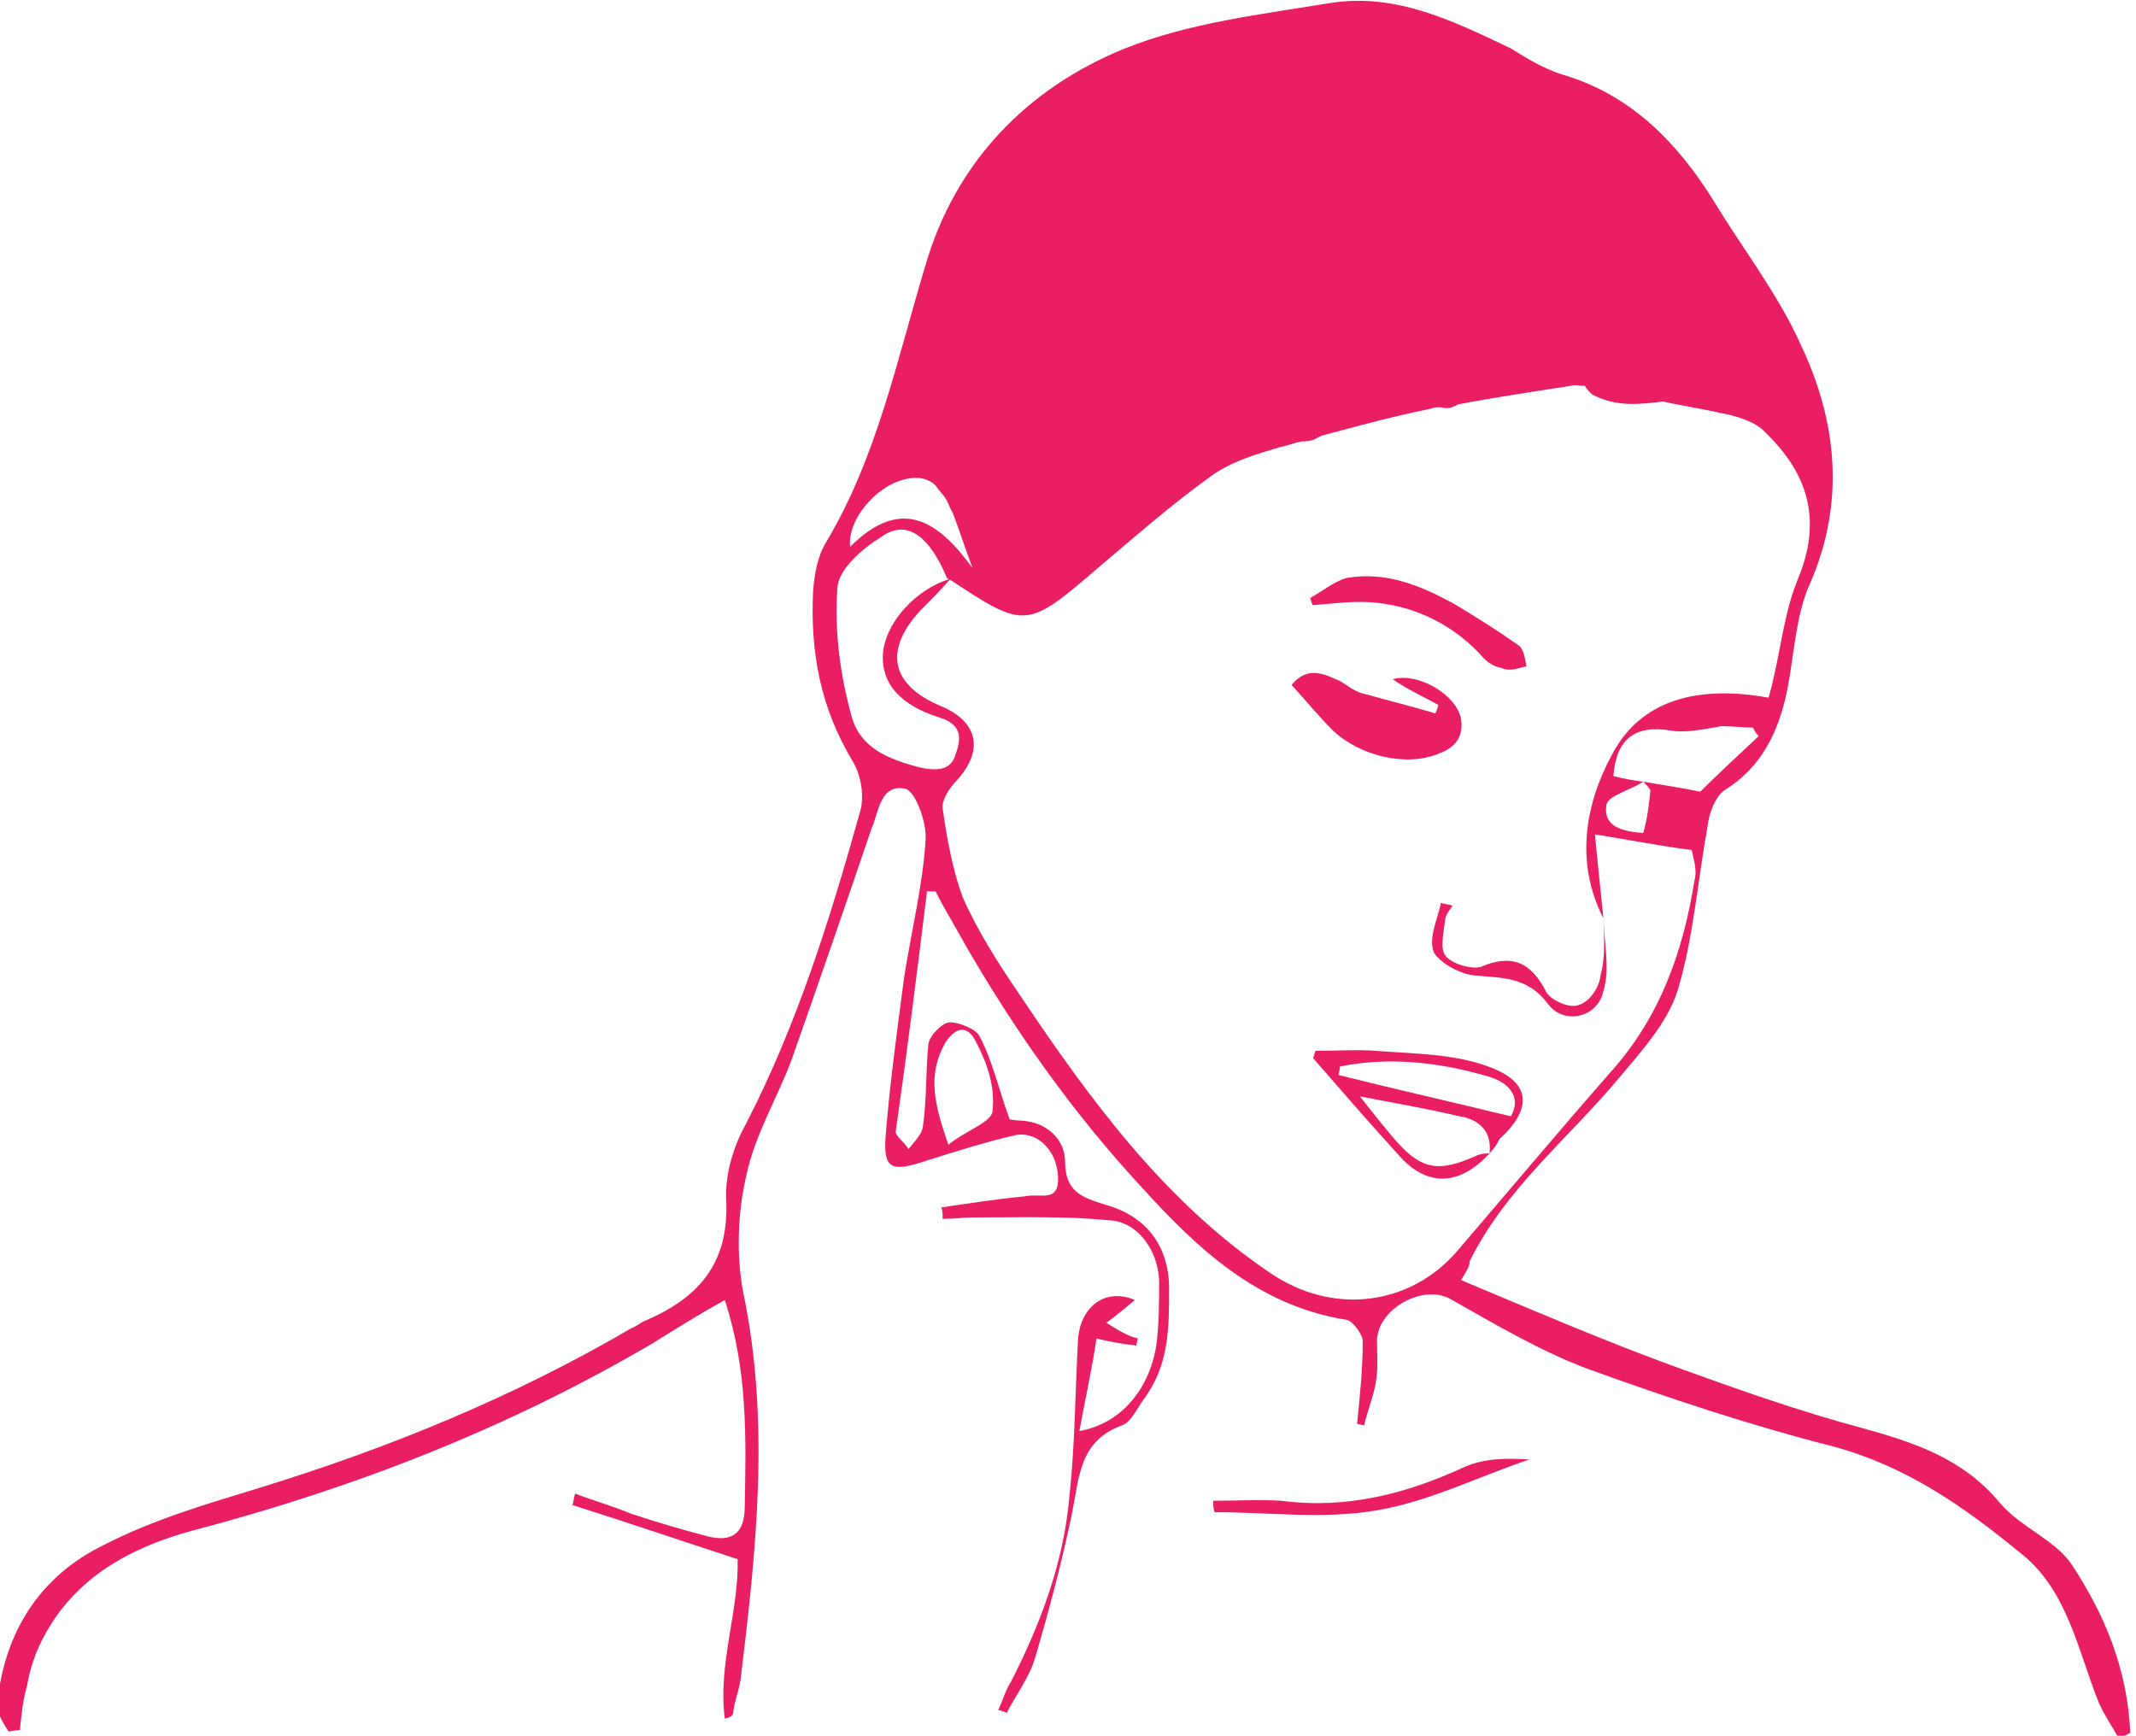 <?xml version="1.0" encoding="utf-8"?>
<!-- Generator: Adobe Illustrator 18.1.1, SVG Export Plug-In . SVG Version: 6.00 Build 0)  -->
<!DOCTYPE svg PUBLIC "-//W3C//DTD SVG 1.1//EN" "http://www.w3.org/Graphics/SVG/1.1/DTD/svg11.dtd">
<svg version="1.1" id="Layer_1" xmlns="http://www.w3.org/2000/svg" xmlns:xlink="http://www.w3.org/1999/xlink" x="0px" y="0px"
	 viewBox="405 218.8 150 121.9" style="enable-background:new 405 218.8 150 121.9;" xml:space="preserve">
<style type="text/css">
	.st0{fill:#E91E63;}
</style>
<g id="swimear-lady-main">
	<g>
		<path class="st0" d="M520.4,273.7C520.4,273.7,520.4,273.7,520.4,273.7C520.4,273.7,520.4,273.7,520.4,273.7
			C520.4,273.7,520.4,273.7,520.4,273.7z"/>
		<path class="st0" d="M550.5,328.7c-1.2-1.8-3.6-2.6-5.1-4.4c-2.6-3.1-6-4.2-9.6-5.2c-4.5-1.2-9-2.8-13.4-4.4
			c-4.9-1.8-9.8-3.9-14.8-6c0.5-0.8,0.6-1,0.6-1.3c2.5-5.1,6.9-8.6,10.5-12.9c1.6-1.9,3.4-3.9,4.1-6.1c1.1-3.6,1.4-7.6,2.1-11.5
			c0.1-0.9,0.5-2.1,1.2-2.6c2.6-1.6,3.8-4.1,4.4-7c0.5-2.5,0.6-5.3,1.6-7.5c2.5-5.7,1.9-11.4-0.6-16.7c-1.6-3.6-4.1-6.8-6.1-10.1
			c-2.6-4.2-5.9-7.6-10.8-9c-1.2-0.4-2.4-1.1-3.5-1.8c-4-1.9-8-3.9-12.6-3.2c-4.9,0.8-10,1.4-14.5,3.2c-6.9,2.8-11.9,8-14,15.2
			c-2,6.6-3.4,13.5-7,19.5c-0.6,1-0.8,2.2-0.9,3.4c-0.2,4.3,0.5,8.2,2.8,12c0.6,1,0.8,2.5,0.5,3.5c-2.1,7.5-4.4,14.9-8,21.9
			c-0.9,1.6-1.5,3.6-1.4,5.4c0.2,4.5-2,6.9-5.8,8.5c-0.2,0.1-0.6,0.4-0.9,0.5c-8.2,4.8-17,8.4-26.1,11.2c-3.6,1.1-7.4,2.2-10.9,4
			c-4.5,2.2-7,6.1-7.5,11.2c0,0.6,0.4,1.3,0.8,1.9c0.2,0,0.5-0.1,0.8-0.1c0.1-1,0.2-2.1,0.5-3.1c0.2-1.2,0.6-2.4,1.2-3.5
			c2.2-4.1,6-6.2,10.4-7.4c11.4-3,22.2-7.2,32.4-13.2c1.6-1,3.2-2,5-3c1.6,4.9,1.5,9.6,1.4,14.5c0,2-1,2.5-2.6,2.1
			c-1.9-0.5-3.6-1-5.4-1.6c-1.2-0.5-2.6-0.9-3.9-1.4c-0.1,0.2-0.1,0.5-0.2,0.8c3.8,1.2,7.6,2.5,11.6,3.8c0.1,3.6-1.4,7.4-0.9,11.2
			c0.4-0.1,0.6-0.2,0.6-0.5c0.1-0.8,0.4-1.5,0.5-2.2c1.1-9,2.1-18.1,0.2-27.2c-0.5-2.6-0.4-5.6,0.2-8.2c0.6-2.9,2.2-5.5,3.2-8.2
			c1.9-5.4,3.8-10.9,5.6-16.2c0.5-1.1,0.6-3.2,2.4-2.8c0.7,0.2,1.5,2.4,1.4,3.6c-0.2,3.2-1,6.4-1.5,9.6c-0.5,3.8-1,7.4-1.3,11.1
			c-0.2,2.4,0.4,2.6,2.6,1.9s4.4-1.4,6.6-1.9c1.5-0.2,2.8,1.1,2.9,2.9c0.1,1.9-1.2,1.2-2.2,1.4c-2,0.2-4,0.5-6,0.8
			c0.1,0.2,0.1,0.5,0.1,0.8c0.8,0,1.5-0.1,2.2-0.1c3.2,0,6.4-0.1,9.5,0.2c2,0.1,3.4,2.1,3.5,4.2c0,1.6,0,3.1-0.2,4.6
			c-0.5,3.1-2.5,5.5-5.4,6c0.4-2.2,0.9-4.4,1.2-6.5c1.2,0.3,2,0.4,2.8,0.5c0-0.1,0.1-0.4,0.1-0.5c-0.8-0.2-1.4-0.6-2.2-1.1
			c0.8-0.6,1.4-1.1,2-1.6c-2.1-0.9-3.9,0.5-4,2.9c-0.2,3.6-0.2,7.2-0.6,10.9c-0.4,4.6-2,8.9-4.1,13c-0.4,0.6-0.6,1.4-0.9,2
			c0.1,0,0.4,0.1,0.6,0.2c0.6-1.2,1.6-2.5,2-3.9c1-3.4,1.9-6.8,2.6-10.2c0.5-2.5,0.5-5,3.5-6.1c0.6-0.2,1-1.1,1.5-1.8
			c1.8-2.4,1.8-5,1.8-7.8c0-3-1.6-5.1-4.5-5.9c-1.6-0.5-2.8-0.9-2.8-3c0-1.5-1.2-2.8-3.1-2.9c-0.4,0-0.9-0.1-0.8-0.1
			c-0.8-2.2-1.2-4.1-2.1-5.8c-0.2-0.5-1.4-1-2.1-1c-0.5,0-1.4,0.9-1.5,1.5c-0.2,1.9-0.1,3.9-0.4,5.9c-0.1,0.5-0.6,1-1,1.5
			c-0.2-0.4-0.9-0.9-0.9-1.2c0.8-5.6,1.5-11.2,2.2-16.9h0.6c0.6,1.2,1.4,2.5,2,3.6c3.5,6.1,7.6,11.9,12.4,17.1
			c4,4.4,8.2,8.4,14.5,9.4c0.4,0.1,1.1,1,1.1,1.5c0,1.9-0.2,3.9-0.4,5.8c0.1,0,0.4,0.1,0.5,0.1c0.2-0.9,0.6-1.9,0.8-2.9
			c0.2-1,0.1-2.1,0.1-3.1c0.1-2.2,3.2-3.9,5.1-2.9c3.2,1.8,6.2,3.6,9.6,4.9c5.8,2.1,11.5,4,17.4,5.5c5.1,1.4,9.1,4.2,13,7.4
			c3.4,2.6,4.1,6.9,5.6,10.6c0.4,0.9,0.9,1.6,1.4,2.5l0.8-0.4C554.4,336,552.8,332.2,550.5,328.7z M471.4,292
			c0.8-1.2,1.6-1.1,2.1-0.1c0.8,1.5,1.4,3.2,1.2,4.9c0,0.8-1.9,1.4-3.1,2.4C470.6,296.3,470.1,294.3,471.4,292z M524.4,274.4
			c-1.5-0.3-2.8-0.5-4-0.7c0.1,0.1,0.4,0.4,0.5,0.6c-0.1,1-0.2,1.9-0.5,3c-1.4-0.1-2.8-0.4-2.6-1.9c0-0.7,1.7-1.1,2.6-1.7
			c-0.7-0.1-1.4-0.2-2.1-0.4c0.2-2.6,1.5-3.6,4-3.2c1.1,0.2,2.4-0.1,3.6-0.3c0.8,0,1.5,0.1,2.2,0.1c0.1,0.2,0.2,0.4,0.4,0.6
			C527,271.9,525.4,273.4,524.4,274.4z M468.4,252.5c1-0.3,1.8-0.1,2.3,0.4c0.2,0.3,0.5,0.6,0.7,0.9c0,0,0,0,0,0
			c0.2,0.3,0.3,0.7,0.5,1c0.5,1.3,0.9,2.6,1.4,3.9c-2.4-3.3-5-5.1-8.6-1.5C464.5,255.3,466.5,253,468.4,252.5z M469.6,272.7
			c-2.3-0.6-4.2-1.4-4.8-3.6c-0.8-2.9-1.2-5.9-1-8.9c0-1.4,1.8-2.9,3.1-3.7c1.8-1.3,3.4,0,4.6,2.9c0,0,0.1,0,0.1,0.1
			c-2.3,0.7-4.5,3.1-4.6,5.3c-0.1,1.9,1.1,3.5,4,4.4c1.6,0.5,1.5,1.5,1.1,2.6C471.8,272.8,471,273,469.6,272.7z M494.2,308.2
			c-7.4-5-12.6-12.1-17.5-19.4c-1.5-2.2-3-4.5-4.1-7c-0.7-1.9-1.1-4.1-1.4-6.2c-0.1-0.6,0.5-1.5,1-2c1.9-2.1,1.5-4.1-1.1-5.2
			c-3.6-1.5-4.1-4-1.3-6.9c0.7-0.7,1.3-1.3,1.9-2c5.3,3.5,5.4,3.5,10.5-0.9c2.5-2.1,5.1-4.4,7.9-6.4c1.4-1,3.1-1.5,4.8-2
			c0.5-0.1,1-0.3,1.5-0.4c0.2,0,0.5,0,0.8-0.1c0.2-0.1,0.4-0.2,0.6-0.3c2.6-0.7,5.2-1.4,7.7-1.9c0.2-0.1,0.4-0.1,0.7-0.1
			c0.3,0.1,0.6,0.1,1-0.1c0.1,0,0.1-0.1,0.2-0.1c2.6-0.5,5.3-0.9,7.9-1.3c0.3-0.1,0.6,0,1,0c0.1,0.2,0.3,0.4,0.5,0.6
			c1.7,0.9,3.3,0.7,5,0.5c1.3,0.3,2.7,0.5,4,0.8c1.1,0.2,2.5,0.6,3.2,1.4c3,2.9,4,6.2,2.2,10.4c-1,2.5-1.2,5.4-2,8.2
			c-4.4-0.8-8.8-0.2-11,4c-1.9,3.5-2.6,7.6-0.6,11.5c-0.2-1.9-0.4-3.9-0.6-5.9c2.5,0.4,4.5,0.8,6.8,1.1c0.1,0.5,0.4,1.4,0.2,2.1
			c-0.8,5-2.4,9.6-5.9,13.5c-3.6,4.1-7.2,8.4-10.8,12.6C504,310.5,498.6,311.2,494.2,308.2z"/>
	</g>
	<path class="st0" d="M490.2,324.2c1.6,0,3.2-0.1,4.8,0c4.6,0.6,8.8-0.5,12.9-2.4c1.4-0.6,3-0.6,4.5-0.5c-3.6,1.2-7.1,3-10.9,3.6
		c-3.6,0.6-7.5,0.1-11.2,0.1C490.2,324.8,490.2,324.5,490.2,324.2z"/>
	<path class="st0" d="M506,268.3c-1.1-0.6-2.2-1.1-3.2-1.8c1.8-0.5,4.5,1.1,4.8,2.8c0.2,1.2-0.4,2-1.5,2.4c-2.3,1-5.6,0.2-7.5-1.6
		c-1-1-1.9-2.1-2.9-3.2c1-1.2,2-0.9,3.1-0.4c0.6,0.2,1.1,0.8,1.9,1c1.8,0.5,3.4,0.9,5.1,1.4C505.9,268.7,506,268.4,506,268.3z"/>
	<path class="st0" d="M509.6,299.8c-2.1,2.3-4.4,2.4-6.4,0.1c-2-2.2-4-4.5-6-6.8c0.1-0.1,0.1-0.4,0.2-0.5c1.4,0,2.9-0.1,4.2,0
		c2.6,0.2,5.5,0.2,7.9,1.1c3.1,1.1,3.1,3,0.8,5.1C510.1,299.2,509.9,299.5,509.6,299.8c0.2-1.6-0.8-2.4-2.1-2.6
		c-2.1-0.5-4.4-0.9-7-1.4c1.1,1.4,1.9,2.4,2.6,3.2c1.8,2,3,2.1,5.5,1C509,299.8,509.4,299.8,509.6,299.8z M511.1,297.2
		c0.8-1.4-0.2-2.4-1.6-2.8c-3.4-1-6.9-1.4-10.4-0.7c0,0.2-0.1,0.5-0.1,0.6C503,295.3,507,296.2,511.1,297.2z"/>
	<path class="st0" d="M497,260.8c0.9-0.5,1.6-1.1,2.5-1.4c2.8-0.5,5.2,0.5,7.6,1.8c1.5,0.9,3.1,1.9,4.5,2.9c0.4,0.2,0.5,1,0.6,1.5
		c-0.6,0.1-1.1,0.4-1.8,0.1c-0.6-0.1-1.1-0.5-1.5-1c-2.1-2.2-4.8-3.4-7.6-3.6c-1.4-0.1-2.8,0.1-4.1,0.2
		C497.1,261.2,497.1,261,497,260.8z"/>
	<path class="st0" d="M517.6,283c0,1.8,0.5,3.8,0,5.4c-0.4,1.9-2.8,2.4-3.9,0.9c-1.5-2-3.4-1.8-5.2-2c-1-0.1-2.4-0.9-2.8-1.6
		c-0.4-1,0.2-2.2,0.5-3.5c0.2,0.1,0.5,0.1,0.8,0.2c-0.1,0.2-0.4,0.5-0.5,0.9c-0.1,0.9-0.4,2.1,0,2.6c0.4,0.6,1.9,1,2.5,0.8
		c2.1-0.9,3.5-0.4,4.6,1.8c0.4,0.6,1.6,1.1,2.2,0.9c0.8-0.2,1.5-1.2,1.6-2.1C517.8,285.8,517.6,284.4,517.6,283L517.6,283z"/>
</g>
</svg>
